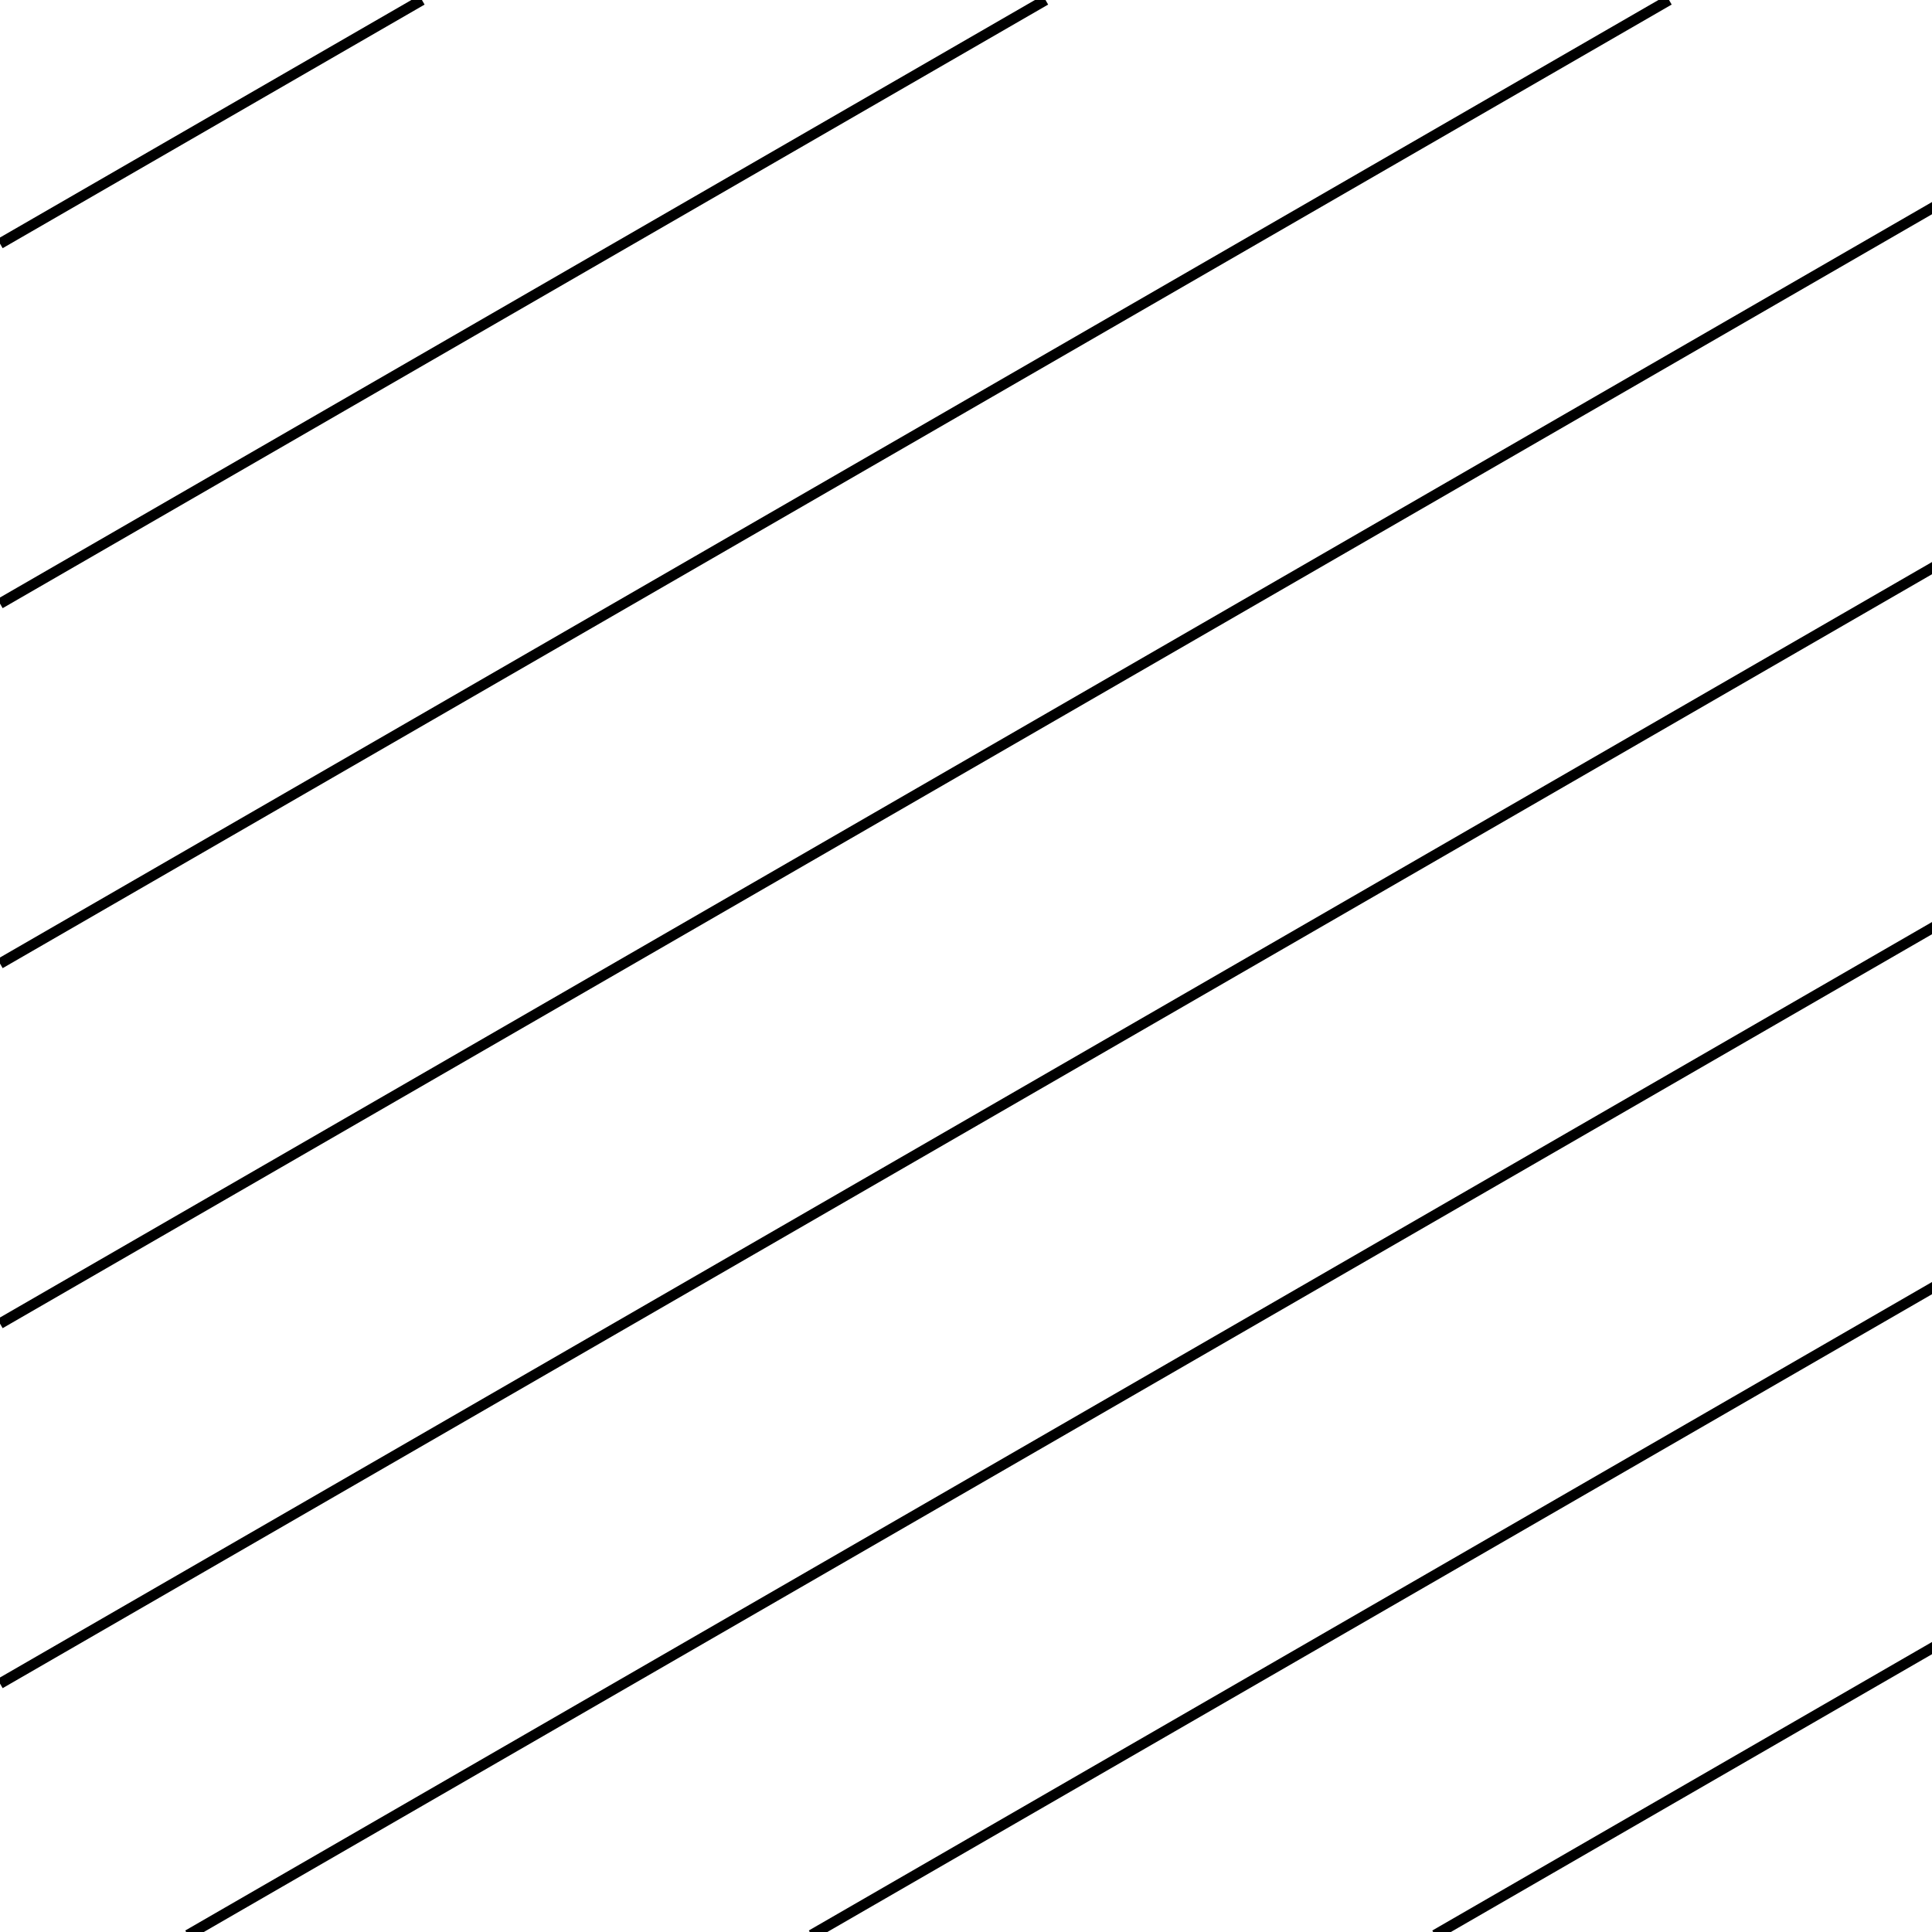<?xml version="1.0" encoding="UTF-8" standalone="no"?>
<!-- Created with Inkscape (http://www.inkscape.org/) -->

<svg
   xmlns:dc="http://purl.org/dc/elements/1.1/"
   xmlns:cc="http://creativecommons.org/ns#"
   xmlns:rdf="http://www.w3.org/1999/02/22-rdf-syntax-ns#"
   xmlns:svg="http://www.w3.org/2000/svg"
   xmlns="http://www.w3.org/2000/svg"
   xmlns:sodipodi="http://sodipodi.sourceforge.net/DTD/sodipodi-0.dtd"
   xmlns:inkscape="http://www.inkscape.org/namespaces/inkscape"
   width="100"
   height="100"
   viewBox="0 0 26.458 26.458"
   version="1.1"
   id="svg4563"
   inkscape:version="0.92.3 (2405546, 2018-03-11)"
   sodipodi:docname="pattern-30.svg">
  <sodipodi:namedview
     id="base"
     pagecolor="#ffffff"
     bordercolor="#666666"
     borderopacity="1.0"
     inkscape:pageopacity="0.0"
     inkscape:pageshadow="2"
     inkscape:zoom="5.6"
     inkscape:cx="28.631389"
     inkscape:cy="52.402759"
     inkscape:document-units="mm"
     inkscape:current-layer="layer1"
     showgrid="true"
     units="px"
     inkscape:window-width="1865"
     inkscape:window-height="1025"
     inkscape:window-x="55"
     inkscape:window-y="27"
     inkscape:window-maximized="1">
    <inkscape:grid
       id="grid5108"
       type="xygrid" />
  </sodipodi:namedview>
  <defs
     id="defs4557" />
  <g
     id="layer1"
     inkscape:groupmode="layer"
     inkscape:label="Layer 1">
    <path
       style="fill:none;stroke:#000000;stroke-width:0.546;stroke-linecap:butt;stroke-linejoin:miter;stroke-miterlimit:4;stroke-dasharray:none;stroke-opacity:1"
       d="M -3.931069e-4,12.59 21.805,5.8134133e-4"
       id="path6576"
       transform="scale(0.265)"
       inkscape:connector-curvature="0" />
    <path
       style="fill:none;stroke:#000000;stroke-width:0.546;stroke-linecap:butt;stroke-linejoin:miter;stroke-miterlimit:4;stroke-dasharray:none;stroke-opacity:1"
       d="M -7.0557949e-5,31.193 54.029,-5.1311093e-4"
       id="path6583"
       transform="scale(0.265)"
       inkscape:connector-curvature="0" />
    <path
       style="fill:none;stroke:#000000;stroke-width:0.546;stroke-linecap:butt;stroke-linejoin:miter;stroke-miterlimit:4;stroke-dasharray:none;stroke-opacity:1"
       d="M 7.9021238e-4,49.796 86.252,-0.001"
       id="path6590"
       transform="scale(0.265)"
       inkscape:connector-curvature="0" />
    <path
       style="fill:none;stroke:#000000;stroke-width:0.546;stroke-linecap:butt;stroke-linejoin:miter;stroke-miterlimit:4;stroke-dasharray:none;stroke-opacity:1"
       d="M -6.2864913e-4,68.401 100,10.665"
       id="path6597"
       transform="scale(0.265)"
       inkscape:connector-curvature="0" />
    <path
       style="fill:none;stroke:#000000;stroke-width:0.546;stroke-linecap:butt;stroke-linejoin:miter;stroke-miterlimit:4;stroke-dasharray:none;stroke-opacity:1"
       d="M 2.3417616e-4,87.004 100.001,29.268"
       id="path6604"
       transform="scale(0.265)"
       inkscape:connector-curvature="0" />
    <path
       style="fill:none;stroke:#000000;stroke-width:0.546;stroke-linecap:butt;stroke-linejoin:miter;stroke-miterlimit:4;stroke-dasharray:none;stroke-opacity:1"
       d="M 9.712,100 99.999,47.873"
       id="path6611"
       transform="scale(0.265)"
       inkscape:connector-curvature="0" />
    <path
       style="fill:none;stroke:#000000;stroke-width:0.546;stroke-linecap:butt;stroke-linejoin:miter;stroke-miterlimit:4;stroke-dasharray:none;stroke-opacity:1"
       d="M 41.936,99.999 100,66.476"
       id="path6618"
       transform="scale(0.265)"
       inkscape:connector-curvature="0" />
    <path
       style="fill:none;stroke:#000000;stroke-width:0.546;stroke-linecap:butt;stroke-linejoin:miter;stroke-miterlimit:4;stroke-dasharray:none;stroke-opacity:1"
       d="M 74.155,100.001 100,85.079"
       id="path6625"
       transform="scale(0.265)"
       inkscape:connector-curvature="0" />
  </g>
</svg>
